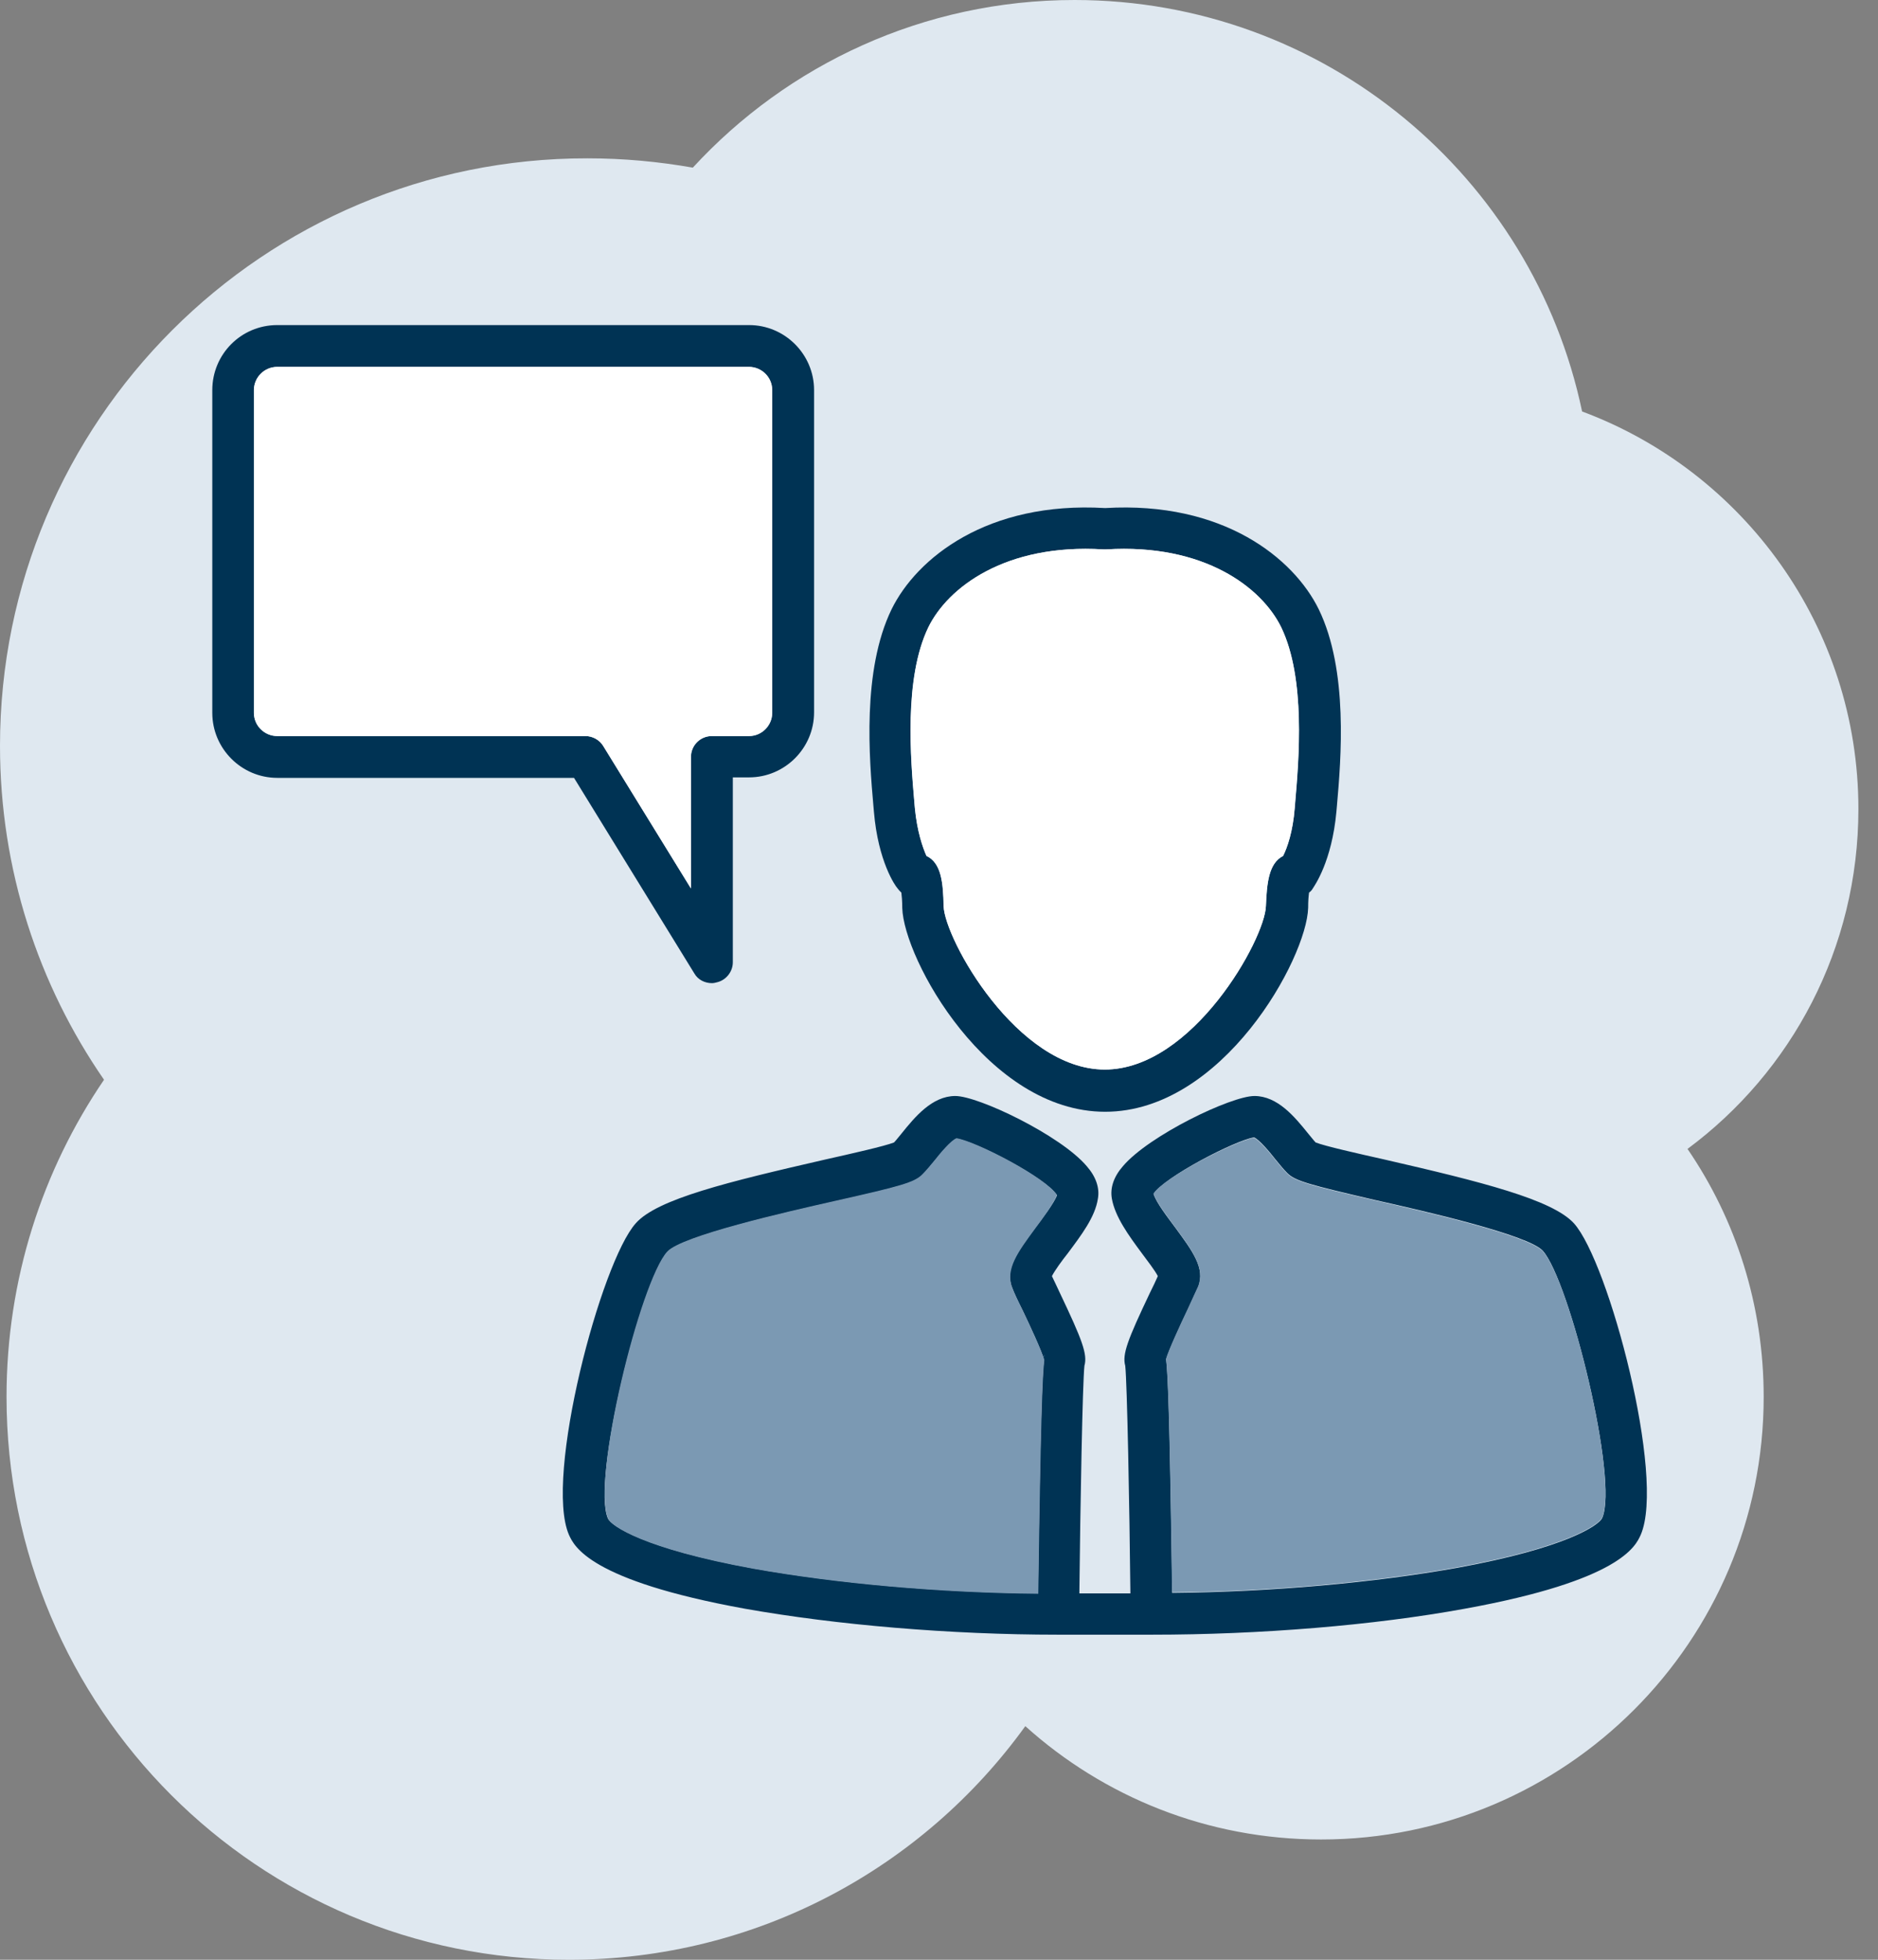 <svg width="23" height="24" viewBox="0 0 23 24" fill="none" xmlns="http://www.w3.org/2000/svg">
<rect x="0" y="0" width="23" height="24" fill="#808080" stroke="none"/>
<path d="M22.76 9.907C22.76 7.678 21.35 5.773 19.376 5.039C18.773 2.161 16.22 0 13.16 0C11.312 0 9.646 0.791 8.485 2.053C8.064 1.979 7.638 1.939 7.194 1.939C3.225 1.934 0 5.158 0 9.134C0 10.652 0.472 12.063 1.274 13.223C0.518 14.332 0.08 15.668 0.08 17.107C0.08 20.918 3.162 24 6.967 24C9.27 24 11.306 22.874 12.557 21.139C13.518 22.004 14.787 22.527 16.18 22.527C19.172 22.527 21.6 20.099 21.6 17.107C21.6 15.981 21.259 14.935 20.667 14.07C21.941 13.126 22.76 11.613 22.76 9.907Z" fill="#DFE8F0"/>
<path d="M19.622 18.591C19.582 18.677 19.19 18.955 17.848 19.2C16.83 19.382 15.573 19.496 14.356 19.507C14.328 17.42 14.305 16.834 14.282 16.646C14.31 16.544 14.464 16.209 14.544 16.044C14.6 15.918 14.646 15.822 14.674 15.759C14.765 15.532 14.6 15.316 14.396 15.037C14.299 14.906 14.162 14.73 14.128 14.622C14.265 14.411 15.112 13.973 15.357 13.928C15.425 13.956 15.556 14.116 15.618 14.195C15.67 14.258 15.715 14.315 15.766 14.366C15.863 14.463 16.034 14.508 16.841 14.696C17.45 14.832 18.712 15.122 18.894 15.316C19.224 15.685 19.827 18.131 19.622 18.591ZM12.672 15.043C12.468 15.321 12.303 15.537 12.394 15.765C12.417 15.828 12.462 15.924 12.525 16.049C12.604 16.214 12.758 16.544 12.786 16.652C12.764 16.84 12.741 17.42 12.712 19.513C11.495 19.501 10.238 19.388 9.22 19.206C7.878 18.961 7.486 18.683 7.446 18.597C7.241 18.137 7.85 15.691 8.174 15.333C8.35 15.139 9.618 14.849 10.227 14.713C11.035 14.531 11.205 14.485 11.302 14.383C11.347 14.337 11.399 14.275 11.45 14.212C11.512 14.133 11.649 13.968 11.717 13.945C11.962 13.985 12.815 14.428 12.945 14.639C12.906 14.736 12.775 14.912 12.672 15.043ZM12.786 16.635C12.786 16.624 12.792 16.607 12.792 16.59C12.786 16.601 12.786 16.612 12.786 16.635ZM14.276 16.59C14.282 16.607 14.282 16.624 14.282 16.635C14.282 16.612 14.282 16.601 14.276 16.59ZM20.094 18.796C20.401 18.091 19.702 15.452 19.275 14.98C19.008 14.69 18.149 14.474 16.961 14.201C16.631 14.127 16.227 14.036 16.113 13.991C16.085 13.962 16.056 13.922 16.022 13.883C15.857 13.678 15.647 13.422 15.363 13.422C15.078 13.422 14.072 13.905 13.753 14.281C13.639 14.411 13.594 14.548 13.617 14.679C13.656 14.9 13.821 15.128 13.986 15.35C14.049 15.435 14.146 15.56 14.18 15.628C14.157 15.68 14.123 15.754 14.083 15.833C13.81 16.408 13.742 16.584 13.781 16.726C13.804 16.936 13.833 18.444 13.844 19.513H13.219C13.23 18.444 13.258 16.936 13.281 16.726C13.321 16.584 13.253 16.408 12.98 15.833C12.945 15.759 12.911 15.685 12.883 15.628C12.917 15.56 13.008 15.435 13.076 15.35C13.241 15.128 13.412 14.906 13.446 14.679C13.469 14.548 13.423 14.411 13.309 14.281C12.991 13.905 11.984 13.422 11.7 13.422C11.416 13.422 11.205 13.678 11.04 13.883C11.006 13.922 10.978 13.962 10.949 13.991C10.835 14.036 10.432 14.127 10.102 14.201C8.913 14.474 8.049 14.684 7.787 14.98C7.361 15.452 6.661 18.091 6.968 18.796C7.031 18.933 7.213 19.354 9.124 19.701C10.238 19.899 11.637 20.019 12.957 20.019H14.106C15.431 20.019 16.824 19.905 17.939 19.701C19.85 19.354 20.032 18.933 20.094 18.796Z" fill="#003354"/>
<path d="M15.861 9.827L15.856 9.896C15.833 10.186 15.765 10.379 15.713 10.482C15.537 10.572 15.514 10.811 15.503 11.096C15.492 11.499 14.604 13.098 13.53 13.098C12.455 13.098 11.568 11.499 11.556 11.096C11.55 10.811 11.528 10.567 11.346 10.482C11.3 10.379 11.232 10.186 11.204 9.896L11.198 9.827C11.152 9.299 11.067 8.309 11.368 7.683C11.607 7.194 12.312 6.654 13.512 6.728C13.524 6.728 13.535 6.728 13.547 6.728C14.747 6.654 15.452 7.194 15.691 7.683C15.992 8.309 15.907 9.299 15.861 9.827ZM16.373 9.873C16.424 9.293 16.515 8.212 16.151 7.462C15.844 6.836 14.98 6.136 13.535 6.222C12.091 6.136 11.226 6.836 10.919 7.462C10.555 8.212 10.646 9.293 10.697 9.873L10.703 9.941C10.754 10.55 10.965 10.851 10.993 10.88C11.005 10.897 11.021 10.914 11.039 10.931C11.044 10.971 11.05 11.033 11.05 11.118C11.067 11.744 12.096 13.615 13.535 13.615C14.974 13.615 16.003 11.738 16.021 11.118C16.021 11.033 16.026 10.976 16.032 10.931C16.049 10.919 16.066 10.902 16.078 10.88C16.1 10.845 16.311 10.55 16.367 9.941L16.373 9.873Z" fill="#003354"/>
<path d="M3.111 4.777C3.111 4.624 3.237 4.493 3.396 4.493H9.174C9.328 4.493 9.458 4.618 9.458 4.777V8.73C9.458 8.883 9.333 9.014 9.174 9.014H8.719C8.577 9.014 8.463 9.128 8.463 9.27V10.88L7.388 9.134C7.343 9.06 7.257 9.014 7.172 9.014H3.396C3.242 9.014 3.111 8.889 3.111 8.73V4.777ZM2.6 4.777V8.73C2.6 9.168 2.958 9.526 3.396 9.526H7.03L8.503 11.92C8.548 12 8.634 12.04 8.719 12.04C8.742 12.04 8.765 12.034 8.787 12.028C8.895 12 8.975 11.898 8.975 11.784V9.52H9.174C9.612 9.52 9.97 9.162 9.97 8.724V4.777C9.97 4.339 9.612 3.981 9.174 3.981H3.396C2.952 3.981 2.6 4.339 2.6 4.777Z" fill="#003354"/>
<path d="M14.273 16.59C14.279 16.607 14.279 16.624 14.279 16.635C14.279 16.612 14.279 16.601 14.273 16.59Z" fill="#7B99B3"/>
<path d="M15.355 13.934C15.424 13.962 15.554 14.121 15.617 14.201C15.668 14.264 15.714 14.32 15.765 14.372C15.862 14.468 16.032 14.514 16.84 14.701C17.448 14.838 18.711 15.128 18.893 15.321C19.223 15.68 19.826 18.125 19.621 18.586C19.581 18.671 19.189 18.95 17.846 19.194C16.828 19.376 15.572 19.49 14.354 19.501C14.326 17.414 14.303 16.828 14.28 16.641C14.309 16.538 14.463 16.203 14.542 16.038C14.599 15.913 14.645 15.816 14.673 15.754C14.764 15.526 14.599 15.31 14.394 15.031C14.298 14.9 14.161 14.724 14.127 14.616C14.258 14.417 15.111 13.979 15.355 13.934Z" fill="#7B99B3"/>
<path d="M8.172 15.327C8.348 15.134 9.617 14.844 10.225 14.707C11.033 14.525 11.203 14.48 11.3 14.377C11.345 14.332 11.397 14.269 11.448 14.207C11.511 14.127 11.647 13.962 11.715 13.939C11.96 13.979 12.813 14.423 12.944 14.633C12.904 14.741 12.773 14.918 12.676 15.048C12.472 15.327 12.307 15.543 12.398 15.771C12.42 15.833 12.466 15.93 12.528 16.055C12.608 16.22 12.762 16.55 12.79 16.658C12.767 16.846 12.745 17.426 12.716 19.518C11.499 19.507 10.242 19.393 9.224 19.211C7.882 18.967 7.49 18.688 7.45 18.603C7.239 18.125 7.842 15.685 8.172 15.327Z" fill="#7B99B3"/>
<path d="M12.785 16.635C12.785 16.624 12.791 16.607 12.791 16.59C12.785 16.601 12.785 16.612 12.785 16.635Z" fill="#7B99B3"/>
<path d="M15.863 9.827L15.857 9.896C15.834 10.186 15.766 10.379 15.715 10.482C15.539 10.572 15.516 10.811 15.504 11.096C15.493 11.499 14.606 13.098 13.531 13.098C12.456 13.098 11.569 11.499 11.557 11.096C11.552 10.811 11.529 10.567 11.347 10.482C11.302 10.379 11.233 10.186 11.205 9.896L11.199 9.827C11.154 9.299 11.068 8.309 11.37 7.683C11.609 7.194 12.314 6.654 13.514 6.728C13.525 6.728 13.537 6.728 13.548 6.728C14.748 6.654 15.453 7.194 15.692 7.683C15.993 8.309 15.908 9.299 15.863 9.827Z" fill="white"/>
<path d="M3.109 4.777C3.109 4.624 3.234 4.493 3.394 4.493H9.172C9.325 4.493 9.456 4.618 9.456 4.777V8.73C9.456 8.883 9.331 9.014 9.172 9.014H8.717C8.575 9.014 8.461 9.128 8.461 9.27V10.88L7.386 9.134C7.341 9.06 7.255 9.014 7.17 9.014H3.394C3.24 9.014 3.109 8.889 3.109 8.73V4.777Z" fill="white"/>
</svg>
